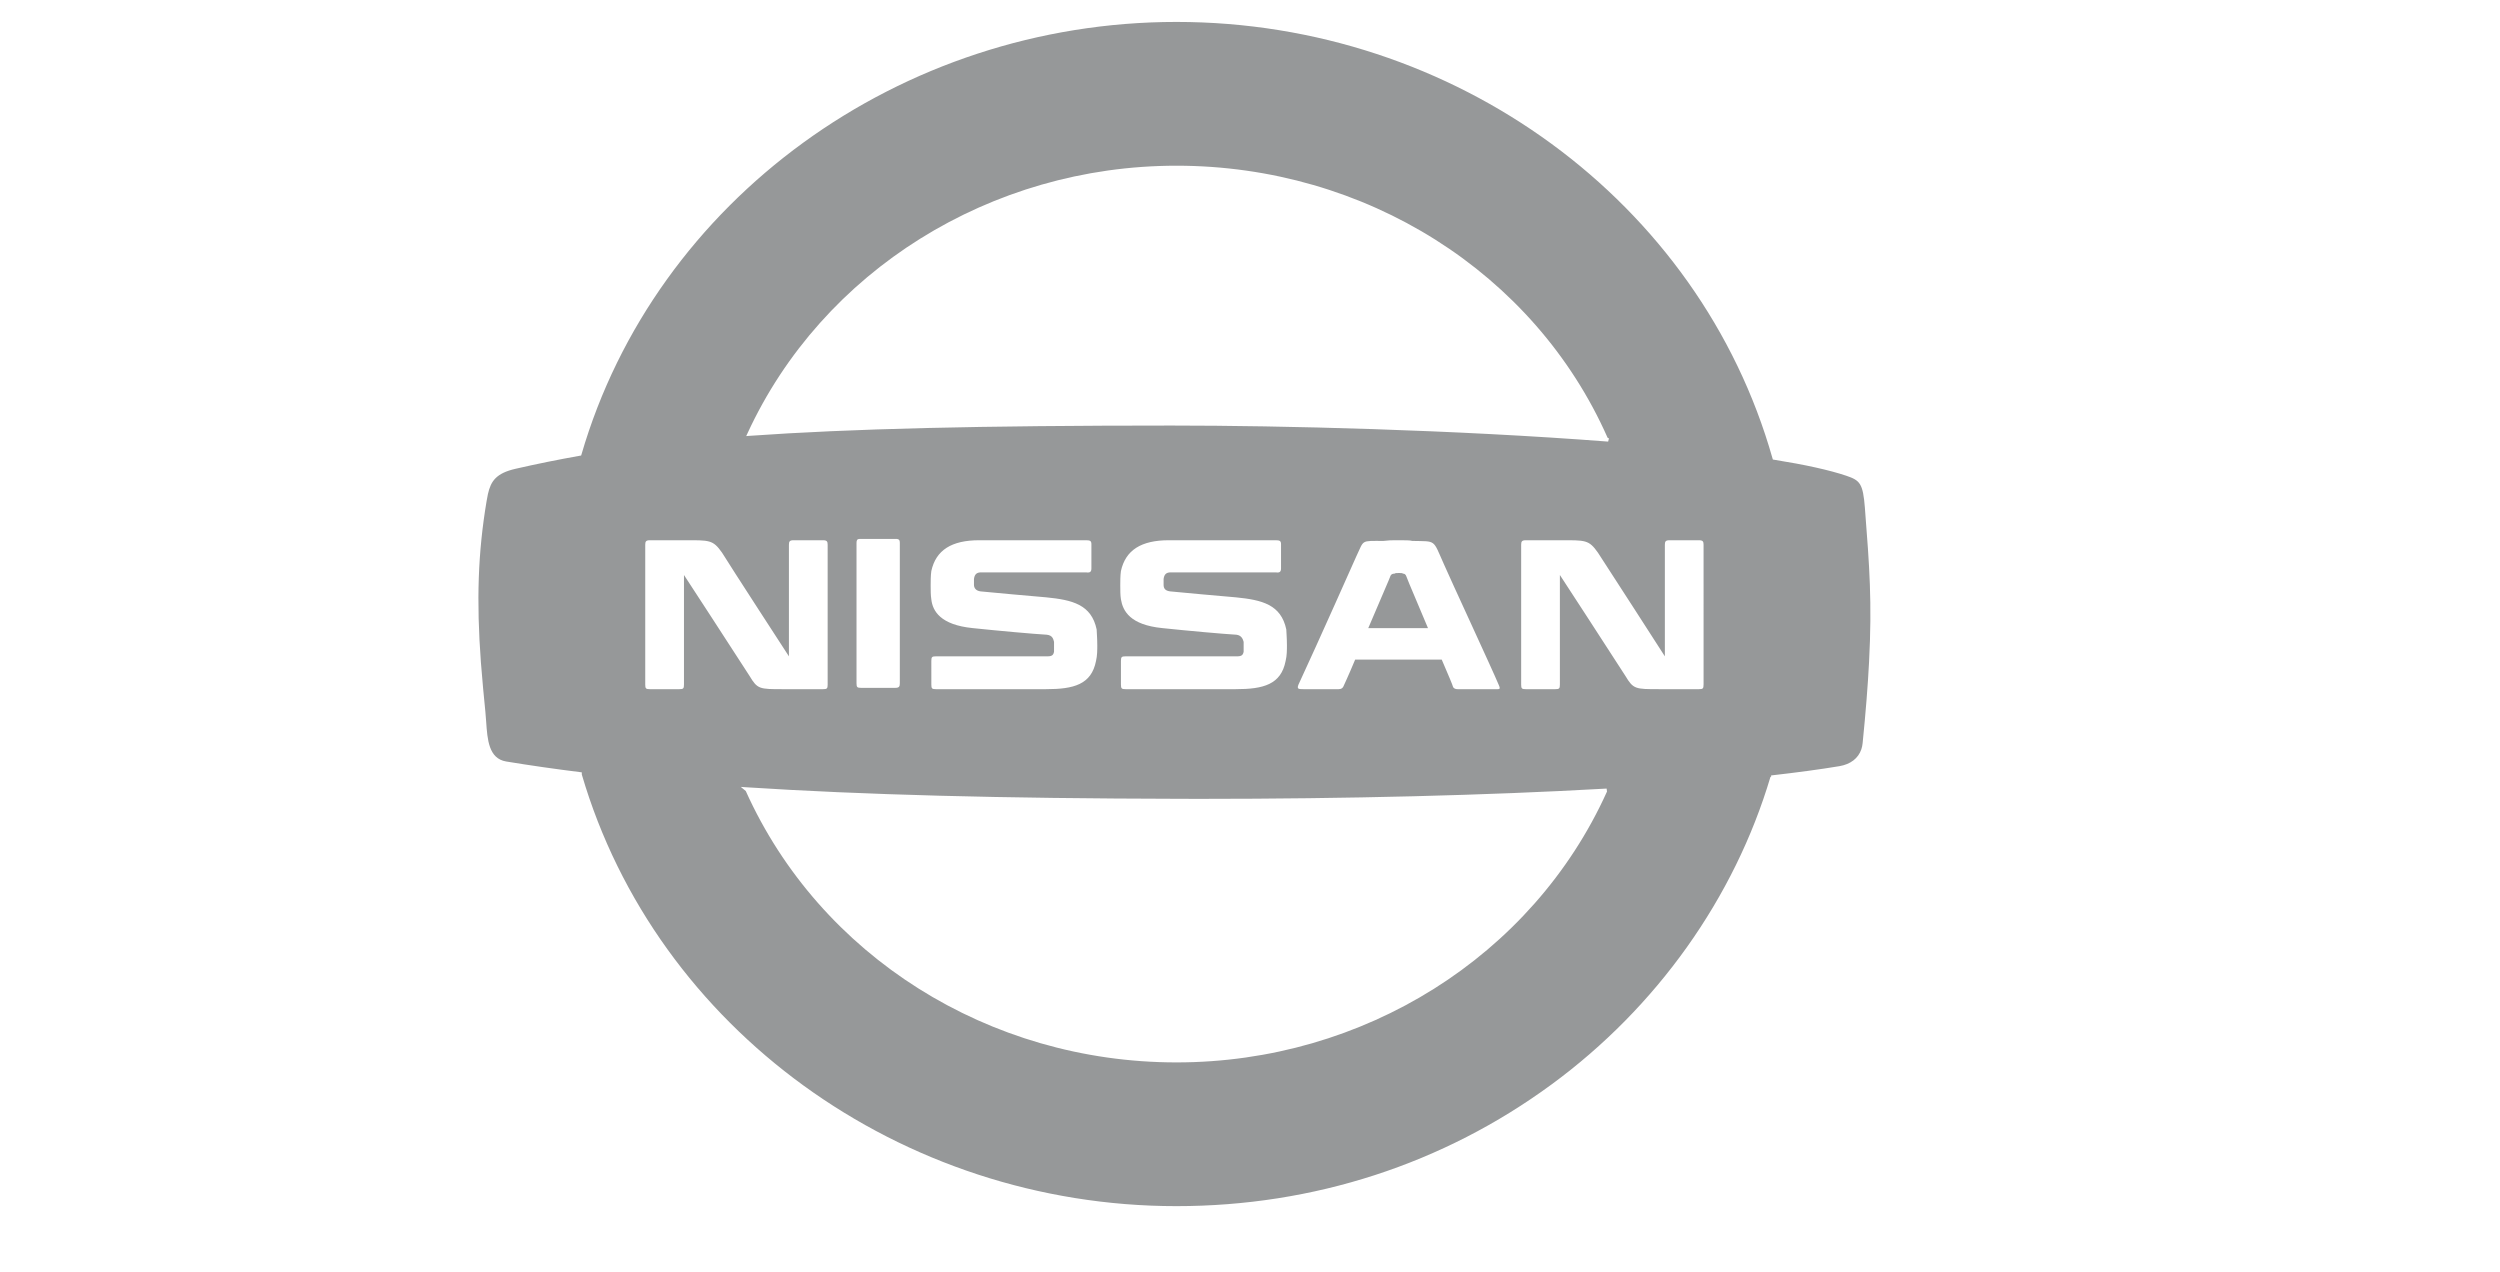 <?xml version="1.0" encoding="utf-8"?>
<!-- Generator: Adobe Illustrator 16.0.0, SVG Export Plug-In . SVG Version: 6.00 Build 0)  -->
<!DOCTYPE svg PUBLIC "-//W3C//DTD SVG 1.1//EN" "http://www.w3.org/Graphics/SVG/1.1/DTD/svg11.dtd">
<svg version="1.1" id="Layer_1" xmlns="http://www.w3.org/2000/svg" xmlns:xlink="http://www.w3.org/1999/xlink" x="0px" y="0px"
	 width="114px" height="58px" viewBox="0 0 114 58" enable-background="new 0 0 114 58" xml:space="preserve">
<g>
	<path fill="#969899" d="M63.979,26.158c-0.029-0.029-0.119-0.029-0.18-0.029c-0.088,0-0.179,0-0.208,0.029
		c-0.091,0-0.149,0.031-0.181,0.092c0,0.031-0.509,1.195-1.017,2.392h2.723c-0.419-1.015-0.867-2.032-0.987-2.36
		C64.1,26.189,64.038,26.158,63.979,26.158z"/>
	<path fill="#969899" d="M85.048,23.279l-0.008-0.115c-0.089-1.119-0.22-1.258-0.852-1.471c-0.764-0.257-1.872-0.503-3.295-0.73
		l-0.049-0.007l-0.016-0.048C77.511,9.188,66.332,1,53.646,1C41.052,1,29.895,9.113,26.514,20.727l-0.015,0.046l-0.047,0.007
		c-0.989,0.176-1.951,0.369-2.94,0.596c-0.889,0.203-1.129,0.562-1.262,1.15c-0.024,0.103-0.044,0.213-0.063,0.334
		c-0.39,2.326-0.467,4.523-0.258,7.344c0.062,0.818,0.142,1.628,0.203,2.242c0.015,0.146,0.025,0.299,0.036,0.451
		c0.057,0.832,0.115,1.693,0.913,1.827c1.071,0.177,2.231,0.343,3.448,0.495l0.002,0.102C29.93,46.91,41.073,55,53.646,55
		c6.246,0,12.163-1.919,17.11-5.553c4.79-3.516,8.334-8.498,9.979-14.027l0.027,0.008l0.001-0.068
		c1.174-0.133,2.222-0.274,3.116-0.423c0.506-0.086,0.86-0.358,0.999-0.771c0.029-0.088,0.049-0.184,0.058-0.28
		c0.141-1.409,0.237-2.612,0.292-3.68C85.373,27.445,85.243,25.789,85.048,23.279z M34.082,19.767
		c3.415-7.418,11.094-12.211,19.564-12.211c8.614,0,16.328,4.868,19.661,12.407l0.061,0.028l-0.037,0.146
		c-7.03-0.541-14.891-0.732-19.903-0.732c-8.742,0-14.686,0.144-19.271,0.47l-0.13,0.011L34.082,19.767z M68.138,31.426h-1.675
		c-0.091,0-0.179-0.029-0.21-0.119c0-0.031-0.21-0.539-0.51-1.229h-3.948c-0.299,0.719-0.538,1.229-0.538,1.229
		c-0.029,0.06-0.09,0.119-0.209,0.119h-1.615c-0.24,0-0.33,0-0.18-0.301c0.808-1.734,2.603-5.773,2.603-5.773
		c0.357-0.747,0.179-0.686,1.226-0.686c0.271-0.031,0.329-0.031,0.659-0.031c0.328,0,0.568,0,0.658,0.031
		c1.107,0.027,0.927-0.092,1.436,1.045c0.27,0.628,2.214,4.816,2.514,5.535C68.437,31.455,68.377,31.426,68.138,31.426z
		 M56.38,28.943c-0.568-0.031-2.243-0.182-3.38-0.302c-1.467-0.147-1.796-0.776-1.886-1.313c-0.03-0.182-0.03-0.42-0.03-0.63
		c0-0.18,0-0.448,0.03-0.658c0.21-0.957,0.928-1.405,2.184-1.405h4.877c0.18,0,0.24,0.031,0.24,0.178v1.108
		c0,0.15-0.061,0.208-0.24,0.179h-4.786c-0.21,0-0.299,0.09-0.329,0.299v0.12v0.149c0,0.148,0.059,0.27,0.299,0.299
		c0.569,0.062,2.333,0.211,2.991,0.271c1.197,0.118,2.065,0.328,2.305,1.465c0,0.089,0.029,0.389,0.029,0.718
		c0,0.21,0,0.479-0.06,0.719c-0.209,1.076-1.017,1.286-2.274,1.286h-5.025c-0.179,0-0.21-0.029-0.21-0.21V30.14
		c0-0.181,0.031-0.211,0.21-0.211h5.086c0.208,0,0.269-0.06,0.299-0.21V29.45v-0.18C56.679,29.152,56.618,28.972,56.38,28.943z
		 M47.734,28.943c-0.568-0.031-2.245-0.182-3.381-0.302c-1.466-0.147-1.826-0.776-1.885-1.313c-0.03-0.182-0.03-0.42-0.03-0.63
		c0-0.18,0-0.448,0.03-0.658c0.209-0.957,0.927-1.405,2.184-1.405h4.877c0.179,0,0.239,0.031,0.239,0.178v1.108
		c0,0.15-0.061,0.208-0.239,0.179h-4.787c-0.209,0-0.3,0.09-0.329,0.299v0.12v0.149c0,0.148,0.09,0.27,0.298,0.299
		c0.57,0.062,2.335,0.211,2.993,0.271c1.196,0.118,2.064,0.328,2.303,1.465c0,0.089,0.029,0.389,0.029,0.718
		c0,0.21,0,0.479-0.058,0.719c-0.21,1.076-1.019,1.286-2.274,1.286h-5.026c-0.18,0-0.209-0.029-0.209-0.21V30.14
		c0-0.181,0.029-0.211,0.209-0.211h5.086c0.21,0,0.27-0.06,0.3-0.21V29.45v-0.18C48.033,29.152,48.003,28.972,47.734,28.943z
		 M41.032,24.753v6.403c0,0.15-0.03,0.21-0.21,0.21h-1.556c-0.179,0-0.209-0.03-0.209-0.21v-6.403c0-0.118,0.03-0.179,0.148-0.179
		h1.646C41.002,24.574,41.032,24.635,41.032,24.753z M31.189,26.22v4.996c0,0.181-0.03,0.21-0.21,0.21h-1.347
		c-0.179,0-0.209-0.029-0.209-0.21v-6.372c0-0.15,0.03-0.209,0.209-0.209h1.557c1.166,0,1.316-0.03,1.736,0.566
		c0.328,0.54,3.05,4.728,3.05,4.728v-5.085c0-0.15,0.03-0.209,0.21-0.209h1.346c0.18,0,0.21,0.059,0.21,0.209v6.372
		c0,0.181-0.03,0.21-0.21,0.21h-1.825c-1.076,0-1.166,0-1.524-0.6C33.434,29.66,31.189,26.22,31.189,26.22z M73.27,36.114
		c-3.387,7.491-11.089,12.332-19.623,12.332c-8.555,0-16.26-4.857-19.64-12.376l-0.228-0.188l0.238,0.017
		c5.312,0.344,11.614,0.51,19.836,0.527l0.885,0.002c6.685,0,13.066-0.16,18.452-0.465l0.073-0.004l0.016,0.137L73.27,36.114z
		 M77.682,31.216c0,0.181-0.029,0.21-0.209,0.21h-1.825c-1.077,0-1.167,0-1.527-0.6c-0.746-1.166-2.99-4.606-2.99-4.606v4.996
		c0,0.181-0.03,0.21-0.21,0.21h-1.346c-0.18,0-0.21-0.029-0.21-0.21v-6.372c0-0.15,0.03-0.209,0.21-0.209h1.556
		c1.167,0,1.316-0.03,1.735,0.566c0.358,0.54,3.052,4.728,3.052,4.728v-5.085c0-0.15,0.03-0.209,0.209-0.209h1.347
		c0.18,0,0.209,0.059,0.209,0.209V31.216z"/>
</g>
<rect fill="none" width="114" height="58"/>
</svg>
